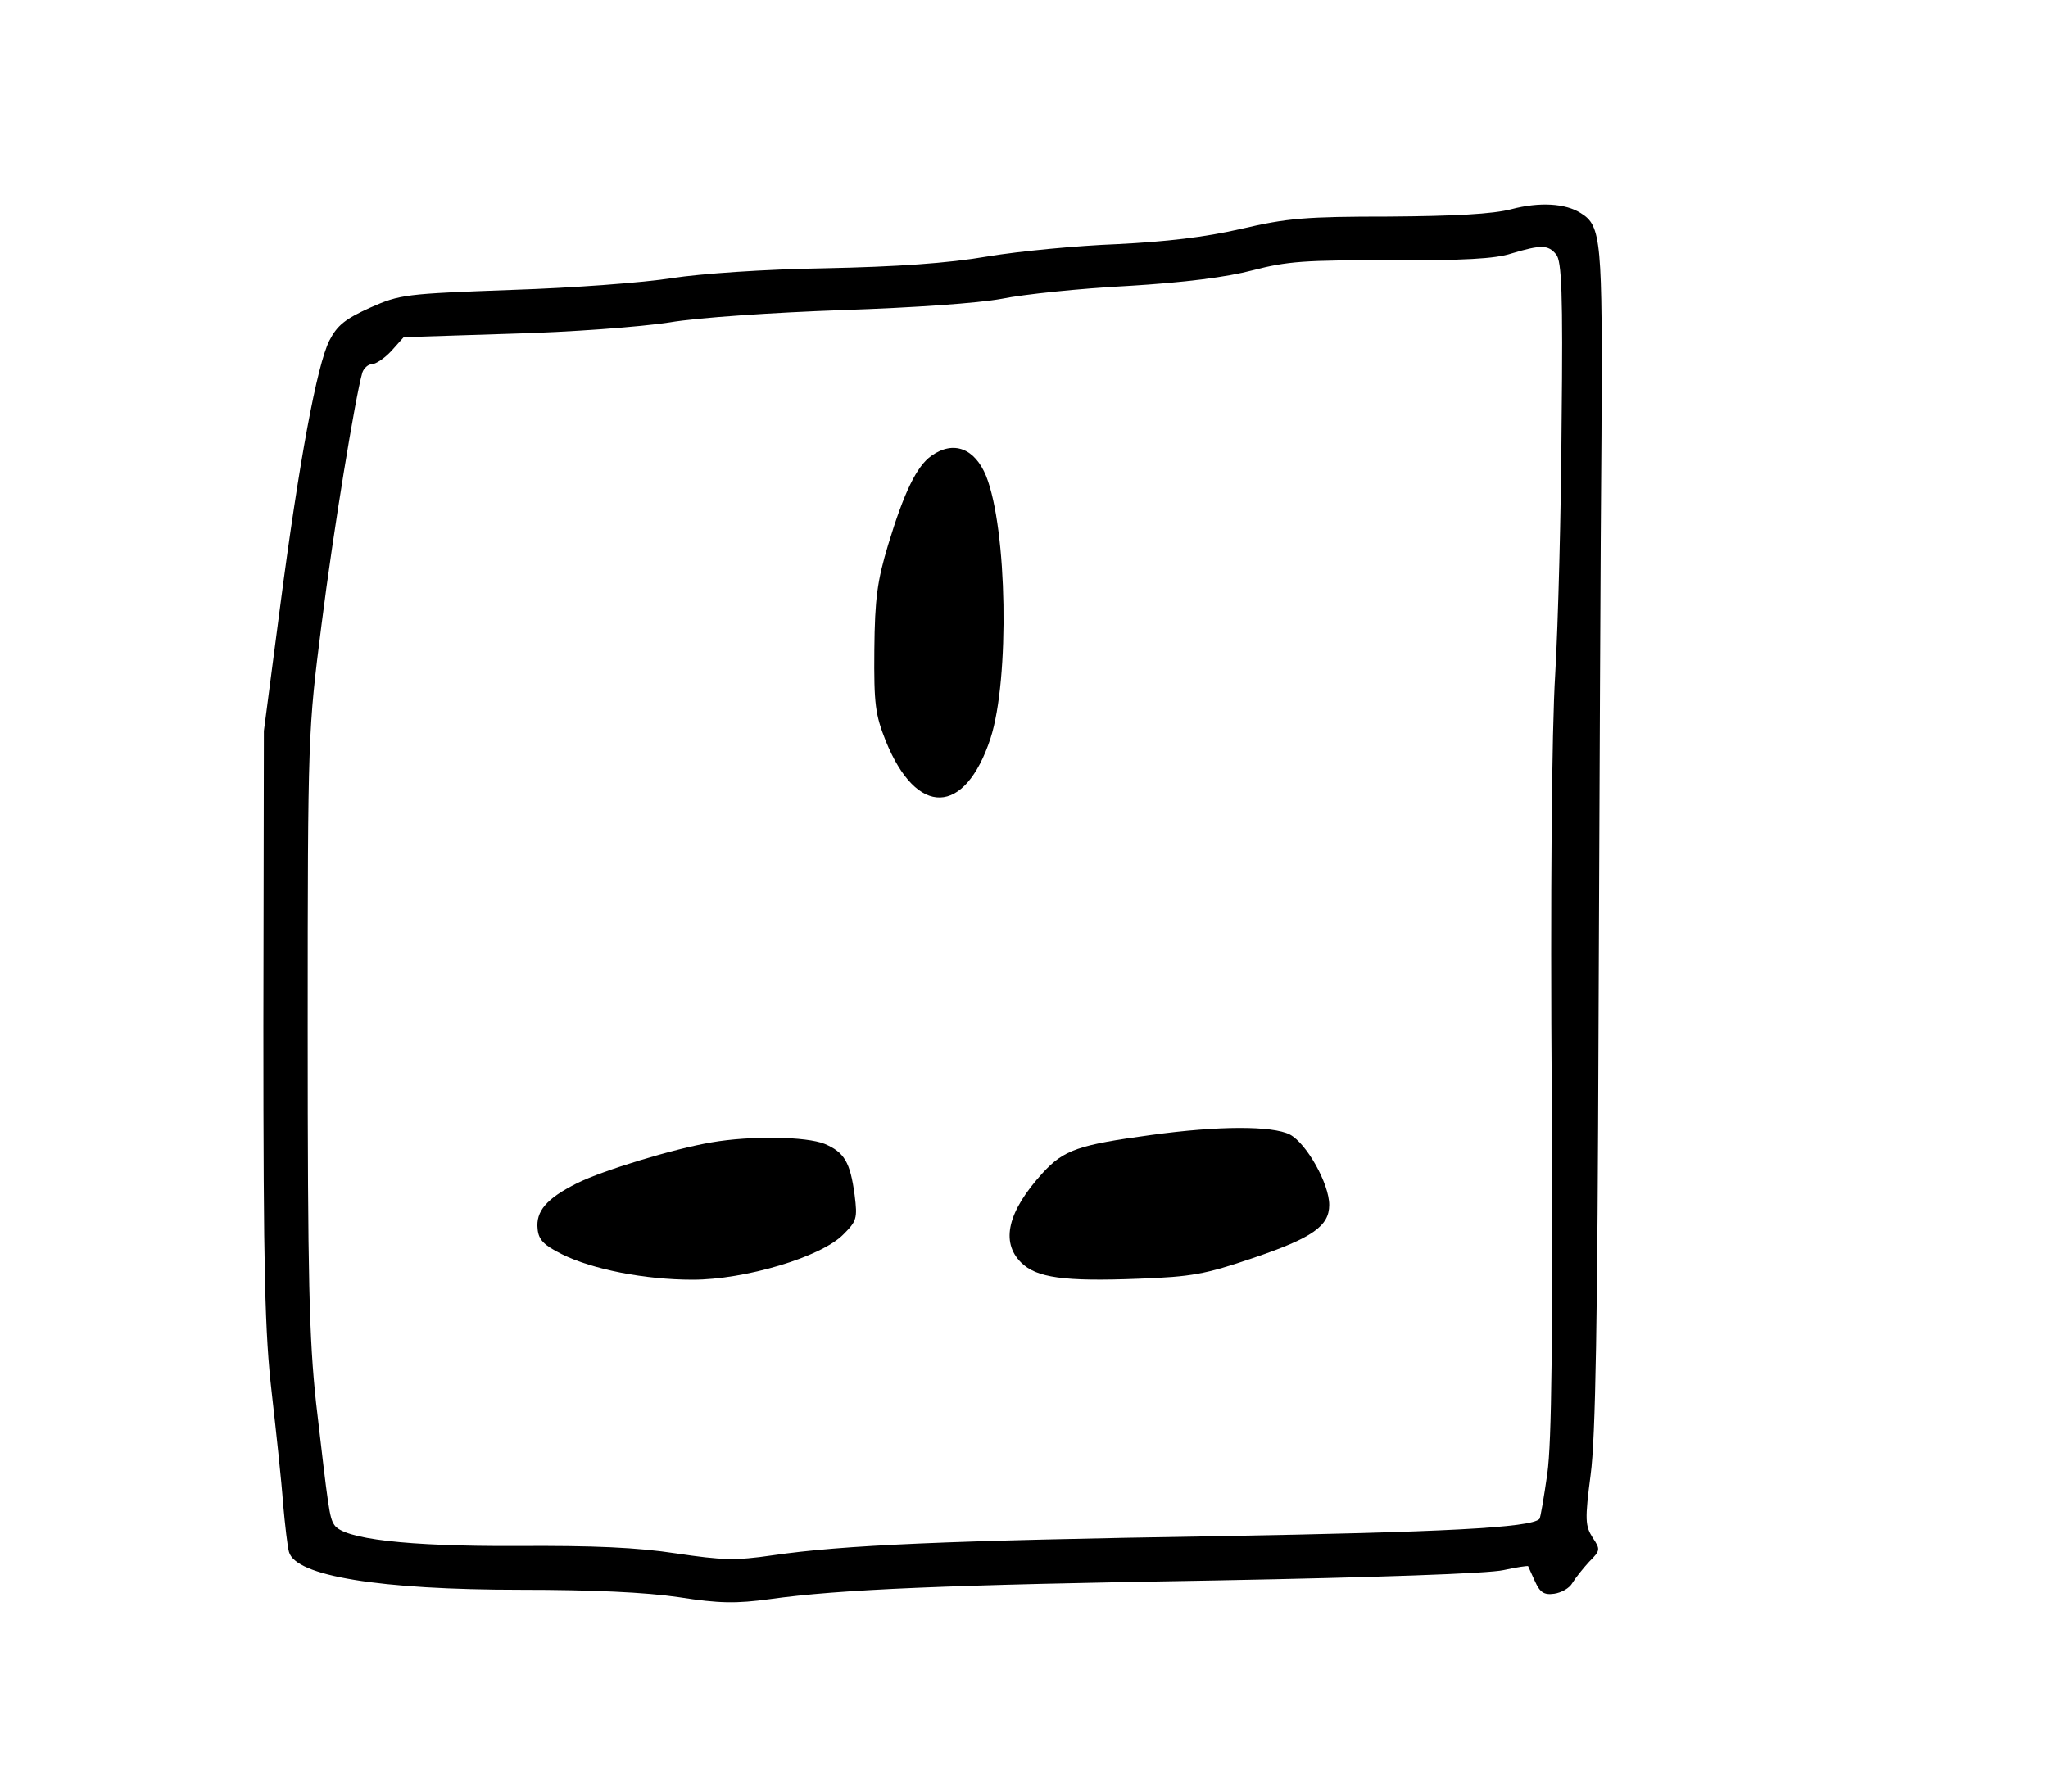 <?xml version="1.0" standalone="no"?>
<!DOCTYPE svg PUBLIC "-//W3C//DTD SVG 20010904//EN"
 "http://www.w3.org/TR/2001/REC-SVG-20010904/DTD/svg10.dtd">
<svg version="1.0" xmlns="http://www.w3.org/2000/svg"
 width="416pt" height="364pt" viewBox="0 0 416 364"
 preserveAspectRatio="xMidYMid meet">
<g transform="translate(0,364) scale(0.1,-0.1)"
fill="#000000" stroke="none">
<path d="M3070 3215 c-38 -10 -116 -14 -248 -15 -169 0 -207 -3 -301 -25 -74
-17 -152 -26 -252 -31 -79 -3 -197 -14 -263 -25 -81 -14 -185 -21 -330 -24
-124 -2 -252 -11 -311 -20 -55 -9 -201 -20 -325 -24 -217 -8 -227 -9 -288 -36
-51 -23 -67 -36 -83 -67 -25 -50 -61 -241 -101 -548 l-32 -245 -1 -600 c0
-502 3 -624 17 -745 9 -80 20 -181 23 -225 4 -44 9 -88 12 -98 13 -49 184 -77
471 -77 145 0 253 -5 321 -15 83 -13 117 -13 184 -4 143 20 358 29 907 38 322
6 554 14 584 21 27 6 49 9 50 8 1 -2 7 -16 14 -31 10 -22 18 -28 39 -25 14 2
31 11 37 22 6 10 22 30 34 43 23 23 23 25 7 49 -15 24 -16 36 -4 128 10 74 14
315 16 916 2 448 4 986 6 1195 2 398 0 426 -42 452 -31 20 -84 23 -141 8z m91
-92 c11 -13 14 -78 11 -342 -1 -179 -7 -409 -13 -511 -7 -113 -10 -448 -7
-860 2 -493 0 -699 -9 -764 -7 -49 -14 -90 -16 -92 -17 -18 -197 -27 -652 -35
-554 -9 -762 -18 -906 -39 -75 -11 -102 -10 -196 4 -79 12 -166 16 -323 15
-223 -1 -353 14 -371 43 -10 15 -12 33 -37 248 -14 131 -17 249 -17 760 0 600
1 607 28 820 24 191 69 465 83 513 3 9 12 17 19 17 8 0 26 12 40 27 l25 28
218 7 c119 3 264 14 322 23 59 10 211 20 350 25 149 5 276 14 325 23 44 9 159
21 255 26 117 7 202 18 255 32 69 18 106 21 280 20 147 0 212 3 245 14 60 18
75 18 91 -2z"/>
<path d="M1892 2714 c-30 -21 -56 -75 -88 -181 -22 -73 -27 -109 -28 -213 -1
-111 2 -132 23 -185 63 -156 161 -153 213 5 39 121 34 425 -9 533 -23 56 -66
73 -111 41z"/>
<path d="M2338 1334 c-147 -20 -177 -30 -220 -77 -71 -78 -86 -140 -44 -182
31 -31 87 -39 239 -33 108 4 135 9 232 42 121 41 155 65 155 108 0 43 -46 125
-80 143 -36 18 -144 18 -282 -1z"/>
<path d="M1445 1319 c-77 -13 -221 -57 -273 -83 -62 -31 -84 -57 -80 -93 2
-22 13 -33 49 -51 62 -31 169 -52 266 -52 106 0 261 46 306 92 27 27 29 32 23
80 -9 67 -21 87 -61 104 -37 15 -149 17 -230 3z"/>
</g>
</svg>

